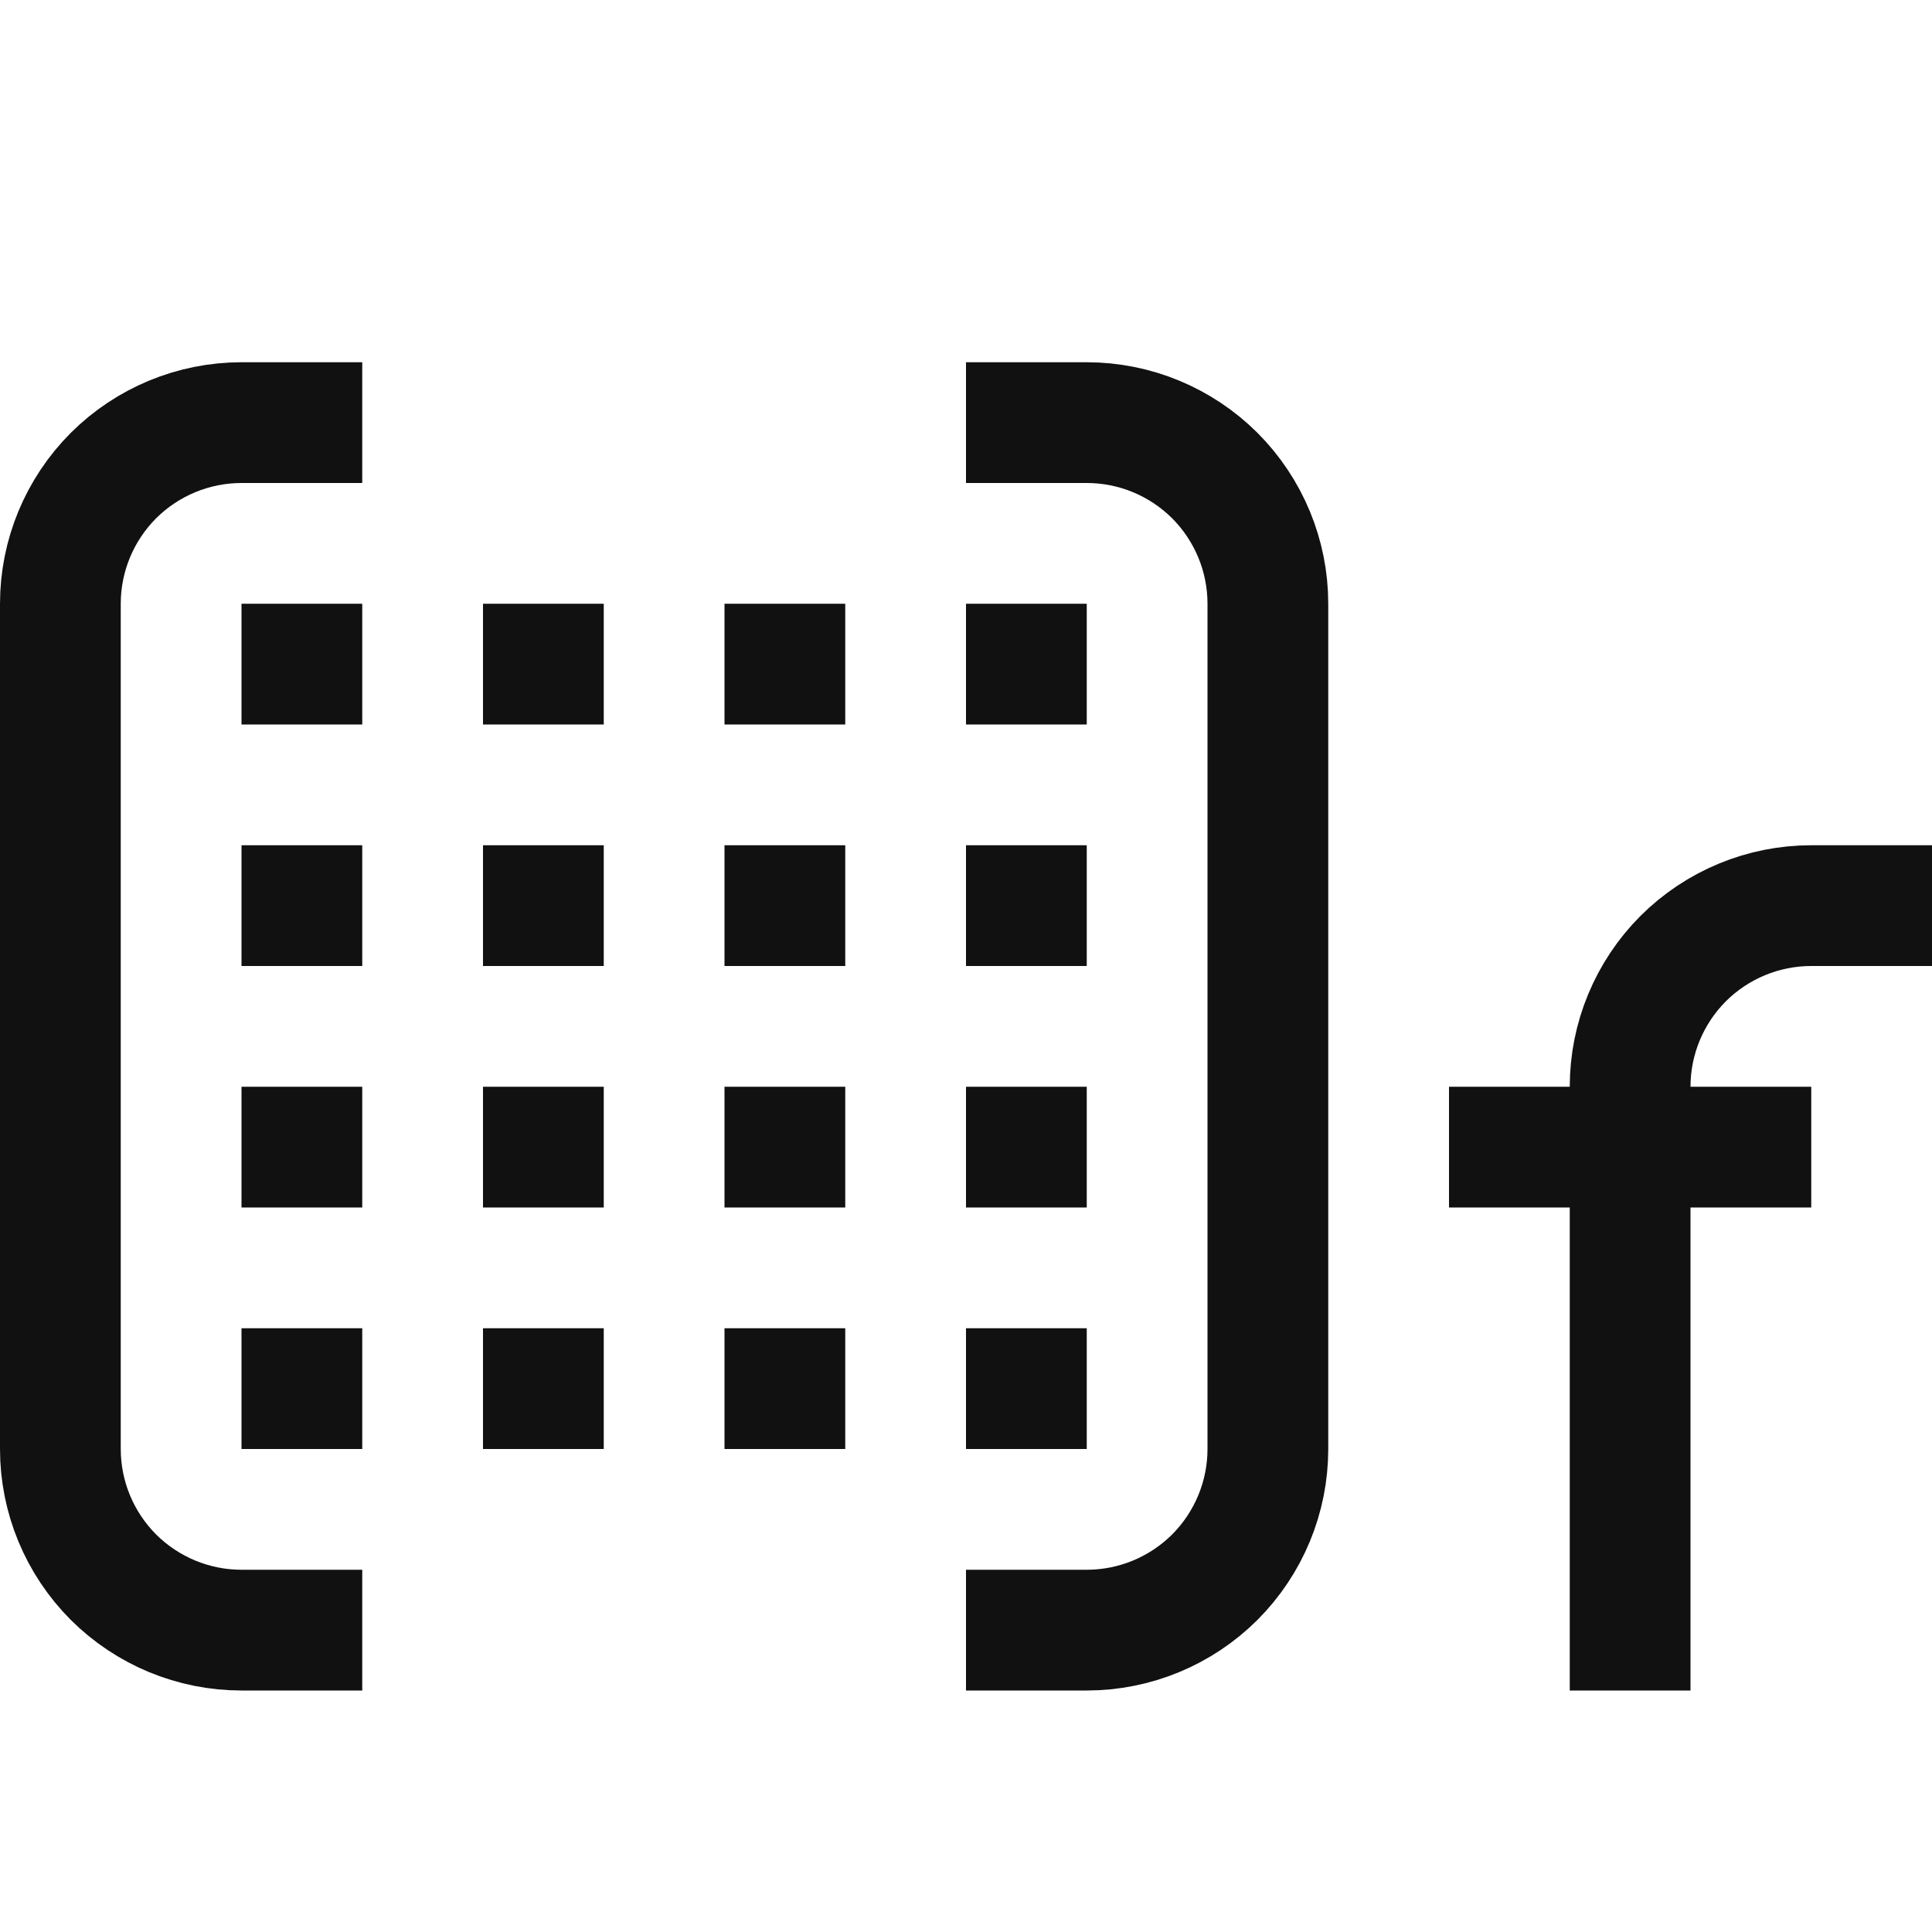 <?xml version="1.0" encoding="UTF-8" standalone="no"?><!DOCTYPE svg PUBLIC "-//W3C//DTD SVG 1.1//EN" "http://www.w3.org/Graphics/SVG/1.1/DTD/svg11.dtd"><svg width="16px" height="16px" version="1.1" xmlns="http://www.w3.org/2000/svg" xmlns:xlink="http://www.w3.org/1999/xlink" xml:space="preserve" xmlns:serif="http://www.serif.com/" style="fill-rule:evenodd;clip-rule:evenodd;stroke-miterlimit:2;"><rect id="type_mat4x4" x="0" y="0" width="16" height="16" style="fill:none;"/><clipPath id="_clip1"><rect x="0" y="0" width="16" height="16"/></clipPath><g clip-path="url(#_clip1)"><path d="M3,3.5l-1,0c-0.398,0 -0.779,0.158 -1.061,0.439c-0.281,0.282 -0.439,0.663 -0.439,1.061c0,1.888 0,5.112 -0,7c-0,0.398 0.158,0.779 0.439,1.061c0.282,0.281 0.663,0.439 1.061,0.439c0.531,0 1,0 1,0" style="fill:none;stroke:rgb(17,17,17);stroke-width:1px;"/><path d="M8,3.5l1,0c0.398,0 0.779,0.158 1.061,0.439c0.281,0.282 0.439,0.663 0.439,1.061c0,1.888 0,5.112 0,7c0,0.398 -0.158,0.779 -0.439,1.061c-0.282,0.281 -0.663,0.439 -1.061,0.439c-0.531,0 -1,0 -1,0" style="fill:none;stroke:rgb(17,17,17);stroke-width:1px;"/><g><path d="M13.5,13.5l-0,-4.5c-0,-0.398 0.158,-0.779 0.439,-1.061c0.282,-0.281 0.663,-0.439 1.061,-0.439c0.287,0 0.5,0 0.5,0" style="fill:none;stroke:rgb(17,17,17);stroke-width:1px;stroke-linecap:square;"/><path d="M12,9.5l3,0" style="fill:none;stroke:rgb(17,17,17);stroke-width:1px;"/></g><rect x="2" y="7" width="1" height="1" style="fill:rgb(17,17,17);"/><rect x="2" y="5" width="1" height="1" style="fill:rgb(17,17,17);"/><rect x="4" y="7" width="1" height="1" style="fill:rgb(17,17,17);"/><rect x="2" y="9" width="1" height="1" style="fill:rgb(17,17,17);"/><rect x="4" y="9" width="1" height="1" style="fill:rgb(17,17,17);"/><rect x="4" y="5" width="1" height="1" style="fill:rgb(17,17,17);"/><rect x="6" y="7" width="1" height="1" style="fill:rgb(17,17,17);"/><rect x="6" y="9" width="1" height="1" style="fill:rgb(17,17,17);"/><rect x="2" y="11" width="1" height="1" style="fill:rgb(17,17,17);"/><rect x="4" y="11" width="1" height="1" style="fill:rgb(17,17,17);"/><rect x="6" y="11" width="1" height="1" style="fill:rgb(17,17,17);"/><rect x="6" y="5" width="1" height="1" style="fill:rgb(17,17,17);"/><rect x="8" y="7" width="1" height="1" style="fill:rgb(17,17,17);"/><rect x="8" y="9" width="1" height="1" style="fill:rgb(17,17,17);"/><rect x="8" y="11" width="1" height="1" style="fill:rgb(17,17,17);"/><rect x="8" y="5" width="1" height="1" style="fill:rgb(17,17,17);"/></g></svg>